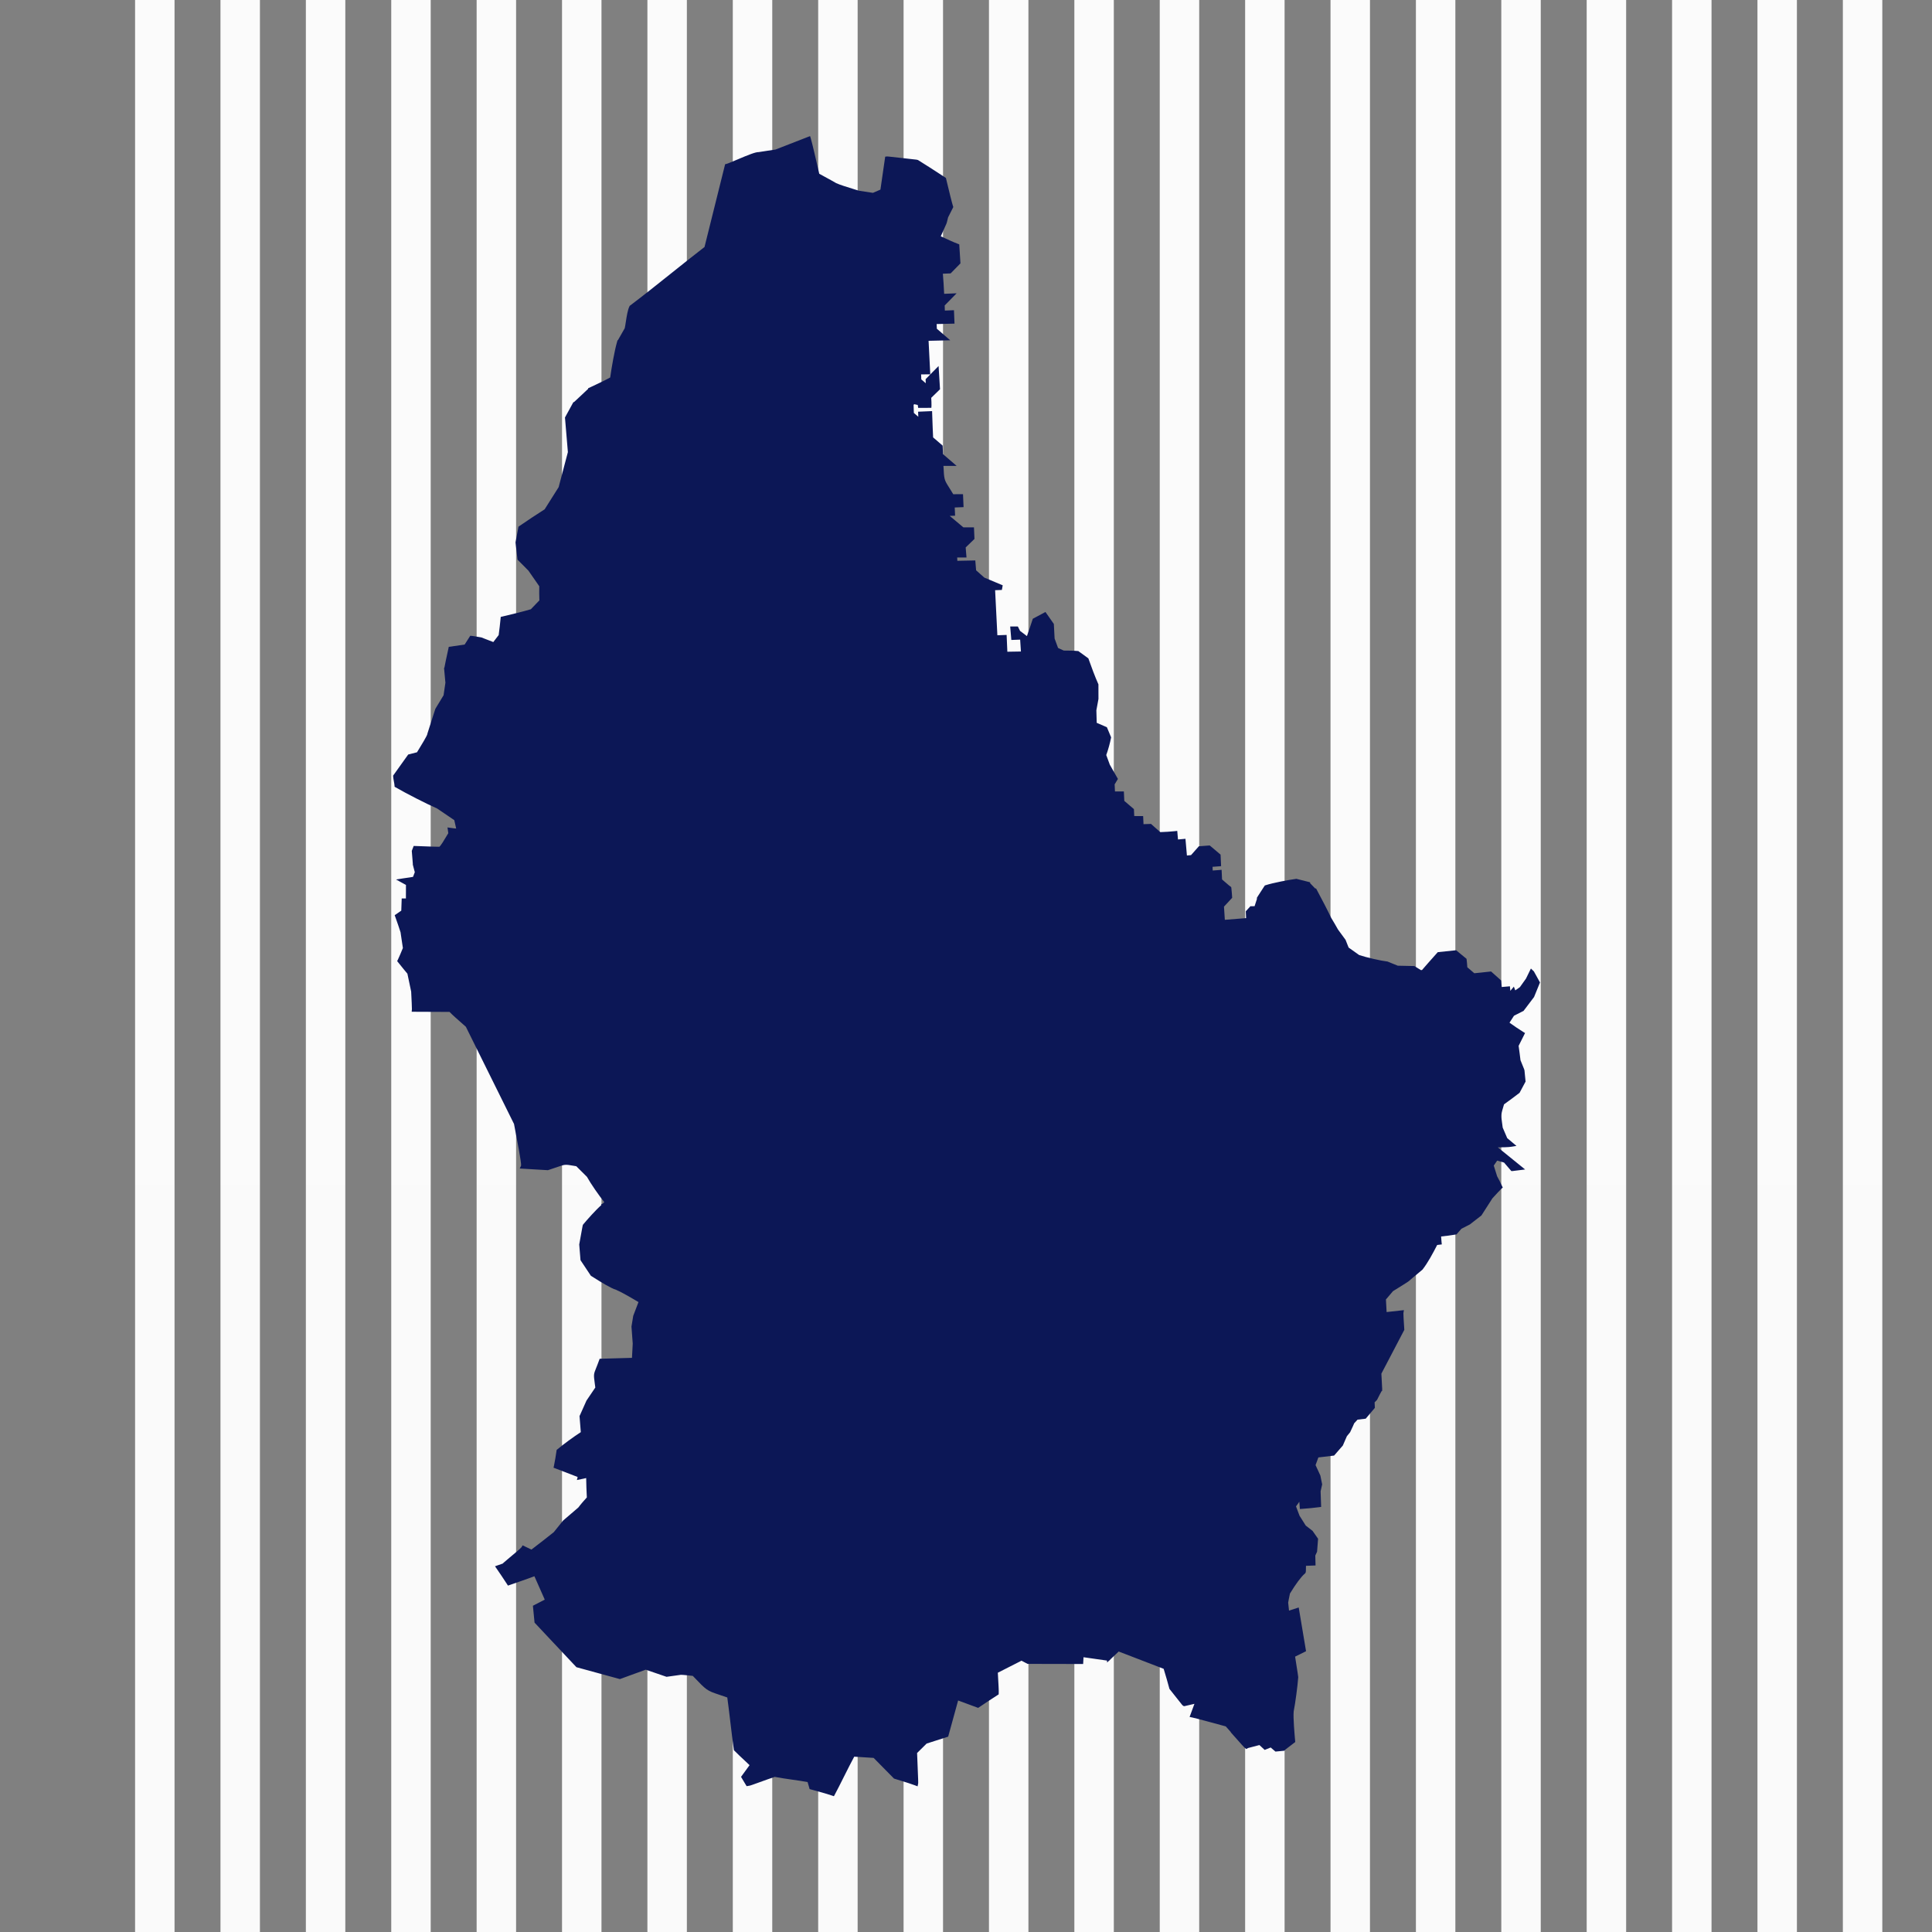 <?xml version="1.0" encoding="UTF-8"?>
<svg xmlns="http://www.w3.org/2000/svg" xmlns:xlink="http://www.w3.org/1999/xlink" width="2400" height="2400" viewBox="0 0 2400 2400">
<rect x="0" y="0" width="2400" height="2400" fill="#808080" stroke="none"/>
<defs>
<clipPath id="clip-0">

</clipPath>
<linearGradient id="linear-pattern-0" gradientUnits="userSpaceOnUse" x1="0.074" y1="0" x2="0.895" y2="0" gradientTransform="matrix(39.937, 2923.34, -2923.34, 39.937, 67.622, -216.66)">
<stop offset="0" stop-color="rgb(98.43%, 98.43%, 98.43%)" stop-opacity="1"/>
<stop offset="0.5" stop-color="rgb(98.43%, 98.43%, 98.43%)" stop-opacity="1"/>
<stop offset="0.562" stop-color="rgb(98.43%, 98.43%, 98.43%)" stop-opacity="1"/>
<stop offset="0.594" stop-color="rgb(98.376%, 98.376%, 98.376%)" stop-opacity="1"/>
<stop offset="0.625" stop-color="rgb(98.18%, 98.18%, 98.18%)" stop-opacity="1"/>
<stop offset="0.75" stop-color="rgb(98.038%, 98.038%, 98.038%)" stop-opacity="1"/>
<stop offset="1" stop-color="rgb(98.038%, 98.038%, 98.038%)" stop-opacity="1"/>
</linearGradient>
<clipPath id="clip-1">
<path clip-rule="nonzero" d="M 167.797 0 L 216.816 0 L 216.816 2400 L 167.797 2400 Z M 167.797 0 "/>
</clipPath>
<linearGradient id="linear-pattern-1" gradientUnits="userSpaceOnUse" x1="0.074" y1="0" x2="0.895" y2="0" gradientTransform="matrix(39.937, 2923.34, -2923.34, 39.937, 173.695, -216.66)">
<stop offset="0" stop-color="rgb(98.43%, 98.43%, 98.43%)" stop-opacity="1"/>
<stop offset="0.5" stop-color="rgb(98.43%, 98.43%, 98.43%)" stop-opacity="1"/>
<stop offset="0.562" stop-color="rgb(98.43%, 98.43%, 98.43%)" stop-opacity="1"/>
<stop offset="0.594" stop-color="rgb(98.376%, 98.376%, 98.376%)" stop-opacity="1"/>
<stop offset="0.625" stop-color="rgb(98.18%, 98.18%, 98.18%)" stop-opacity="1"/>
<stop offset="0.75" stop-color="rgb(98.038%, 98.038%, 98.038%)" stop-opacity="1"/>
<stop offset="1" stop-color="rgb(98.038%, 98.038%, 98.038%)" stop-opacity="1"/>
</linearGradient>
<clipPath id="clip-2">
<path clip-rule="nonzero" d="M 273.871 0 L 322.891 0 L 322.891 2400 L 273.871 2400 Z M 273.871 0 "/>
</clipPath>
<linearGradient id="linear-pattern-2" gradientUnits="userSpaceOnUse" x1="0.074" y1="0" x2="0.895" y2="0" gradientTransform="matrix(39.937, 2923.34, -2923.34, 39.937, 279.768, -216.66)">
<stop offset="0" stop-color="rgb(98.43%, 98.43%, 98.43%)" stop-opacity="1"/>
<stop offset="0.5" stop-color="rgb(98.43%, 98.43%, 98.43%)" stop-opacity="1"/>
<stop offset="0.562" stop-color="rgb(98.43%, 98.43%, 98.43%)" stop-opacity="1"/>
<stop offset="0.594" stop-color="rgb(98.376%, 98.376%, 98.376%)" stop-opacity="1"/>
<stop offset="0.625" stop-color="rgb(98.18%, 98.18%, 98.18%)" stop-opacity="1"/>
<stop offset="0.75" stop-color="rgb(98.038%, 98.038%, 98.038%)" stop-opacity="1"/>
<stop offset="1" stop-color="rgb(98.038%, 98.038%, 98.038%)" stop-opacity="1"/>
</linearGradient>
<clipPath id="clip-3">
<path clip-rule="nonzero" d="M 379.945 0 L 428.961 0 L 428.961 2400 L 379.945 2400 Z M 379.945 0 "/>
</clipPath>
<linearGradient id="linear-pattern-3" gradientUnits="userSpaceOnUse" x1="0.074" y1="0" x2="0.895" y2="0" gradientTransform="matrix(39.937, 2923.34, -2923.34, 39.937, 385.841, -216.66)">
<stop offset="0" stop-color="rgb(98.43%, 98.43%, 98.43%)" stop-opacity="1"/>
<stop offset="0.5" stop-color="rgb(98.43%, 98.43%, 98.43%)" stop-opacity="1"/>
<stop offset="0.562" stop-color="rgb(98.43%, 98.43%, 98.43%)" stop-opacity="1"/>
<stop offset="0.594" stop-color="rgb(98.376%, 98.376%, 98.376%)" stop-opacity="1"/>
<stop offset="0.625" stop-color="rgb(98.18%, 98.18%, 98.18%)" stop-opacity="1"/>
<stop offset="0.75" stop-color="rgb(98.038%, 98.038%, 98.038%)" stop-opacity="1"/>
<stop offset="1" stop-color="rgb(98.038%, 98.038%, 98.038%)" stop-opacity="1"/>
</linearGradient>
<clipPath id="clip-4">
<path clip-rule="nonzero" d="M 486.016 0 L 535.035 0 L 535.035 2400 L 486.016 2400 Z M 486.016 0 "/>
</clipPath>
<linearGradient id="linear-pattern-4" gradientUnits="userSpaceOnUse" x1="0.074" y1="0" x2="0.895" y2="0" gradientTransform="matrix(39.937, 2923.34, -2923.34, 39.937, 491.914, -216.66)">
<stop offset="0" stop-color="rgb(98.43%, 98.43%, 98.43%)" stop-opacity="1"/>
<stop offset="0.5" stop-color="rgb(98.43%, 98.43%, 98.43%)" stop-opacity="1"/>
<stop offset="0.562" stop-color="rgb(98.43%, 98.43%, 98.43%)" stop-opacity="1"/>
<stop offset="0.594" stop-color="rgb(98.376%, 98.376%, 98.376%)" stop-opacity="1"/>
<stop offset="0.625" stop-color="rgb(98.18%, 98.18%, 98.18%)" stop-opacity="1"/>
<stop offset="0.75" stop-color="rgb(98.038%, 98.038%, 98.038%)" stop-opacity="1"/>
<stop offset="1" stop-color="rgb(98.038%, 98.038%, 98.038%)" stop-opacity="1"/>
</linearGradient>
<clipPath id="clip-5">
<path clip-rule="nonzero" d="M 592.09 0 L 641.109 0 L 641.109 2400 L 592.09 2400 Z M 592.09 0 "/>
</clipPath>
<linearGradient id="linear-pattern-5" gradientUnits="userSpaceOnUse" x1="0.074" y1="0" x2="0.895" y2="0" gradientTransform="matrix(39.937, 2923.34, -2923.34, 39.937, 597.987, -216.66)">
<stop offset="0" stop-color="rgb(98.43%, 98.43%, 98.43%)" stop-opacity="1"/>
<stop offset="0.5" stop-color="rgb(98.43%, 98.43%, 98.43%)" stop-opacity="1"/>
<stop offset="0.562" stop-color="rgb(98.43%, 98.43%, 98.43%)" stop-opacity="1"/>
<stop offset="0.594" stop-color="rgb(98.376%, 98.376%, 98.376%)" stop-opacity="1"/>
<stop offset="0.625" stop-color="rgb(98.18%, 98.18%, 98.18%)" stop-opacity="1"/>
<stop offset="0.75" stop-color="rgb(98.038%, 98.038%, 98.038%)" stop-opacity="1"/>
<stop offset="1" stop-color="rgb(98.038%, 98.038%, 98.038%)" stop-opacity="1"/>
</linearGradient>
<clipPath id="clip-6">
<path clip-rule="nonzero" d="M 698.16 0 L 747.18 0 L 747.18 2400 L 698.16 2400 Z M 698.16 0 "/>
</clipPath>
<linearGradient id="linear-pattern-6" gradientUnits="userSpaceOnUse" x1="0.074" y1="0" x2="0.895" y2="0" gradientTransform="matrix(39.937, 2923.34, -2923.34, 39.937, 704.06, -216.66)">
<stop offset="0" stop-color="rgb(98.43%, 98.43%, 98.43%)" stop-opacity="1"/>
<stop offset="0.5" stop-color="rgb(98.43%, 98.43%, 98.43%)" stop-opacity="1"/>
<stop offset="0.562" stop-color="rgb(98.43%, 98.43%, 98.43%)" stop-opacity="1"/>
<stop offset="0.594" stop-color="rgb(98.376%, 98.376%, 98.376%)" stop-opacity="1"/>
<stop offset="0.625" stop-color="rgb(98.18%, 98.18%, 98.18%)" stop-opacity="1"/>
<stop offset="0.75" stop-color="rgb(98.038%, 98.038%, 98.038%)" stop-opacity="1"/>
<stop offset="1" stop-color="rgb(98.038%, 98.038%, 98.038%)" stop-opacity="1"/>
</linearGradient>
<clipPath id="clip-7">
<path clip-rule="nonzero" d="M 804.234 0 L 853.254 0 L 853.254 2400 L 804.234 2400 Z M 804.234 0 "/>
</clipPath>
<linearGradient id="linear-pattern-7" gradientUnits="userSpaceOnUse" x1="0.074" y1="0" x2="0.895" y2="0" gradientTransform="matrix(39.937, 2923.34, -2923.34, 39.937, 810.133, -216.66)">
<stop offset="0" stop-color="rgb(98.43%, 98.43%, 98.43%)" stop-opacity="1"/>
<stop offset="0.5" stop-color="rgb(98.43%, 98.43%, 98.43%)" stop-opacity="1"/>
<stop offset="0.562" stop-color="rgb(98.43%, 98.43%, 98.43%)" stop-opacity="1"/>
<stop offset="0.594" stop-color="rgb(98.376%, 98.376%, 98.376%)" stop-opacity="1"/>
<stop offset="0.625" stop-color="rgb(98.18%, 98.18%, 98.18%)" stop-opacity="1"/>
<stop offset="0.75" stop-color="rgb(98.038%, 98.038%, 98.038%)" stop-opacity="1"/>
<stop offset="1" stop-color="rgb(98.038%, 98.038%, 98.038%)" stop-opacity="1"/>
</linearGradient>
<clipPath id="clip-8">
<path clip-rule="nonzero" d="M 910.309 0 L 959.328 0 L 959.328 2400 L 910.309 2400 Z M 910.309 0 "/>
</clipPath>
<linearGradient id="linear-pattern-8" gradientUnits="userSpaceOnUse" x1="0.074" y1="0" x2="0.895" y2="0" gradientTransform="matrix(39.937, 2923.34, -2923.34, 39.937, 916.205, -216.66)">
<stop offset="0" stop-color="rgb(98.43%, 98.43%, 98.43%)" stop-opacity="1"/>
<stop offset="0.5" stop-color="rgb(98.43%, 98.43%, 98.43%)" stop-opacity="1"/>
<stop offset="0.562" stop-color="rgb(98.43%, 98.43%, 98.43%)" stop-opacity="1"/>
<stop offset="0.594" stop-color="rgb(98.376%, 98.376%, 98.376%)" stop-opacity="1"/>
<stop offset="0.625" stop-color="rgb(98.18%, 98.18%, 98.18%)" stop-opacity="1"/>
<stop offset="0.75" stop-color="rgb(98.038%, 98.038%, 98.038%)" stop-opacity="1"/>
<stop offset="1" stop-color="rgb(98.038%, 98.038%, 98.038%)" stop-opacity="1"/>
</linearGradient>
<clipPath id="clip-9">
<path clip-rule="nonzero" d="M 1016.379 0 L 1065.398 0 L 1065.398 2400 L 1016.379 2400 Z M 1016.379 0 "/>
</clipPath>
<linearGradient id="linear-pattern-9" gradientUnits="userSpaceOnUse" x1="0.074" y1="0" x2="0.895" y2="0" gradientTransform="matrix(39.937, 2923.34, -2923.34, 39.937, 1022.28, -216.66)">
<stop offset="0" stop-color="rgb(98.43%, 98.43%, 98.43%)" stop-opacity="1"/>
<stop offset="0.5" stop-color="rgb(98.43%, 98.43%, 98.43%)" stop-opacity="1"/>
<stop offset="0.562" stop-color="rgb(98.43%, 98.43%, 98.43%)" stop-opacity="1"/>
<stop offset="0.594" stop-color="rgb(98.376%, 98.376%, 98.376%)" stop-opacity="1"/>
<stop offset="0.625" stop-color="rgb(98.18%, 98.18%, 98.18%)" stop-opacity="1"/>
<stop offset="0.75" stop-color="rgb(98.038%, 98.038%, 98.038%)" stop-opacity="1"/>
<stop offset="1" stop-color="rgb(98.038%, 98.038%, 98.038%)" stop-opacity="1"/>
</linearGradient>
<clipPath id="clip-10">
<path clip-rule="nonzero" d="M 1122.449 0 L 1171.469 0 L 1171.469 2400 L 1122.449 2400 Z M 1122.449 0 "/>
</clipPath>
<linearGradient id="linear-pattern-10" gradientUnits="userSpaceOnUse" x1="0.074" y1="0" x2="0.895" y2="0" gradientTransform="matrix(39.937, 2923.34, -2923.34, 39.937, 1128.35, -216.66)">
<stop offset="0" stop-color="rgb(98.43%, 98.43%, 98.43%)" stop-opacity="1"/>
<stop offset="0.5" stop-color="rgb(98.43%, 98.43%, 98.43%)" stop-opacity="1"/>
<stop offset="0.562" stop-color="rgb(98.43%, 98.43%, 98.43%)" stop-opacity="1"/>
<stop offset="0.594" stop-color="rgb(98.376%, 98.376%, 98.376%)" stop-opacity="1"/>
<stop offset="0.625" stop-color="rgb(98.18%, 98.18%, 98.18%)" stop-opacity="1"/>
<stop offset="0.75" stop-color="rgb(98.038%, 98.038%, 98.038%)" stop-opacity="1"/>
<stop offset="1" stop-color="rgb(98.038%, 98.038%, 98.038%)" stop-opacity="1"/>
</linearGradient>
<clipPath id="clip-11">
<path clip-rule="nonzero" d="M 1228.531 0 L 1277.551 0 L 1277.551 2400 L 1228.531 2400 Z M 1228.531 0 "/>
</clipPath>
<linearGradient id="linear-pattern-11" gradientUnits="userSpaceOnUse" x1="0.074" y1="0" x2="0.895" y2="0" gradientTransform="matrix(39.937, 2923.34, -2923.34, 39.937, 1234.42, -216.66)">
<stop offset="0" stop-color="rgb(98.43%, 98.43%, 98.43%)" stop-opacity="1"/>
<stop offset="0.5" stop-color="rgb(98.43%, 98.43%, 98.43%)" stop-opacity="1"/>
<stop offset="0.562" stop-color="rgb(98.43%, 98.43%, 98.43%)" stop-opacity="1"/>
<stop offset="0.594" stop-color="rgb(98.376%, 98.376%, 98.376%)" stop-opacity="1"/>
<stop offset="0.625" stop-color="rgb(98.18%, 98.18%, 98.18%)" stop-opacity="1"/>
<stop offset="0.75" stop-color="rgb(98.038%, 98.038%, 98.038%)" stop-opacity="1"/>
<stop offset="1" stop-color="rgb(98.038%, 98.038%, 98.038%)" stop-opacity="1"/>
</linearGradient>
<clipPath id="clip-12">
<path clip-rule="nonzero" d="M 1334.602 0 L 1383.621 0 L 1383.621 2400 L 1334.602 2400 Z M 1334.602 0 "/>
</clipPath>
<linearGradient id="linear-pattern-12" gradientUnits="userSpaceOnUse" x1="0.074" y1="0" x2="0.895" y2="0" gradientTransform="matrix(39.937, 2923.34, -2923.34, 39.937, 1340.5, -216.66)">
<stop offset="0" stop-color="rgb(98.43%, 98.43%, 98.43%)" stop-opacity="1"/>
<stop offset="0.5" stop-color="rgb(98.43%, 98.43%, 98.43%)" stop-opacity="1"/>
<stop offset="0.562" stop-color="rgb(98.43%, 98.43%, 98.43%)" stop-opacity="1"/>
<stop offset="0.594" stop-color="rgb(98.376%, 98.376%, 98.376%)" stop-opacity="1"/>
<stop offset="0.625" stop-color="rgb(98.18%, 98.18%, 98.18%)" stop-opacity="1"/>
<stop offset="0.75" stop-color="rgb(98.038%, 98.038%, 98.038%)" stop-opacity="1"/>
<stop offset="1" stop-color="rgb(98.038%, 98.038%, 98.038%)" stop-opacity="1"/>
</linearGradient>
<clipPath id="clip-13">
<path clip-rule="nonzero" d="M 1440.672 0 L 1489.691 0 L 1489.691 2400 L 1440.672 2400 Z M 1440.672 0 "/>
</clipPath>
<linearGradient id="linear-pattern-13" gradientUnits="userSpaceOnUse" x1="0.074" y1="0" x2="0.895" y2="0" gradientTransform="matrix(39.937, 2923.34, -2923.34, 39.937, 1446.57, -216.66)">
<stop offset="0" stop-color="rgb(98.43%, 98.43%, 98.43%)" stop-opacity="1"/>
<stop offset="0.5" stop-color="rgb(98.43%, 98.43%, 98.43%)" stop-opacity="1"/>
<stop offset="0.562" stop-color="rgb(98.43%, 98.43%, 98.43%)" stop-opacity="1"/>
<stop offset="0.594" stop-color="rgb(98.376%, 98.376%, 98.376%)" stop-opacity="1"/>
<stop offset="0.625" stop-color="rgb(98.18%, 98.18%, 98.18%)" stop-opacity="1"/>
<stop offset="0.75" stop-color="rgb(98.038%, 98.038%, 98.038%)" stop-opacity="1"/>
<stop offset="1" stop-color="rgb(98.038%, 98.038%, 98.038%)" stop-opacity="1"/>
</linearGradient>
<clipPath id="clip-14">
<path clip-rule="nonzero" d="M 1546.75 0 L 1595.762 0 L 1595.762 2400 L 1546.75 2400 Z M 1546.75 0 "/>
</clipPath>
<linearGradient id="linear-pattern-14" gradientUnits="userSpaceOnUse" x1="0.074" y1="0" x2="0.895" y2="0" gradientTransform="matrix(39.937, 2923.34, -2923.34, 39.937, 1552.64, -216.66)">
<stop offset="0" stop-color="rgb(98.43%, 98.43%, 98.43%)" stop-opacity="1"/>
<stop offset="0.5" stop-color="rgb(98.43%, 98.43%, 98.43%)" stop-opacity="1"/>
<stop offset="0.562" stop-color="rgb(98.43%, 98.43%, 98.43%)" stop-opacity="1"/>
<stop offset="0.594" stop-color="rgb(98.376%, 98.376%, 98.376%)" stop-opacity="1"/>
<stop offset="0.625" stop-color="rgb(98.18%, 98.18%, 98.18%)" stop-opacity="1"/>
<stop offset="0.75" stop-color="rgb(98.038%, 98.038%, 98.038%)" stop-opacity="1"/>
<stop offset="1" stop-color="rgb(98.038%, 98.038%, 98.038%)" stop-opacity="1"/>
</linearGradient>
<clipPath id="clip-15">
<path clip-rule="nonzero" d="M 1652.82 0 L 1701.84 0 L 1701.84 2400 L 1652.82 2400 Z M 1652.82 0 "/>
</clipPath>
<linearGradient id="linear-pattern-15" gradientUnits="userSpaceOnUse" x1="0.074" y1="0" x2="0.895" y2="0" gradientTransform="matrix(39.937, 2923.34, -2923.34, 39.937, 1658.72, -216.66)">
<stop offset="0" stop-color="rgb(98.43%, 98.43%, 98.43%)" stop-opacity="1"/>
<stop offset="0.5" stop-color="rgb(98.43%, 98.43%, 98.43%)" stop-opacity="1"/>
<stop offset="0.562" stop-color="rgb(98.43%, 98.43%, 98.43%)" stop-opacity="1"/>
<stop offset="0.594" stop-color="rgb(98.376%, 98.376%, 98.376%)" stop-opacity="1"/>
<stop offset="0.625" stop-color="rgb(98.18%, 98.18%, 98.18%)" stop-opacity="1"/>
<stop offset="0.75" stop-color="rgb(98.038%, 98.038%, 98.038%)" stop-opacity="1"/>
<stop offset="1" stop-color="rgb(98.038%, 98.038%, 98.038%)" stop-opacity="1"/>
</linearGradient>
<clipPath id="clip-16">
<path clip-rule="nonzero" d="M 1758.891 0 L 1807.91 0 L 1807.91 2400 L 1758.891 2400 Z M 1758.891 0 "/>
</clipPath>
<linearGradient id="linear-pattern-16" gradientUnits="userSpaceOnUse" x1="0.074" y1="0" x2="0.895" y2="0" gradientTransform="matrix(39.937, 2923.34, -2923.34, 39.937, 1764.79, -216.66)">
<stop offset="0" stop-color="rgb(98.43%, 98.43%, 98.43%)" stop-opacity="1"/>
<stop offset="0.5" stop-color="rgb(98.43%, 98.43%, 98.43%)" stop-opacity="1"/>
<stop offset="0.562" stop-color="rgb(98.43%, 98.43%, 98.43%)" stop-opacity="1"/>
<stop offset="0.594" stop-color="rgb(98.376%, 98.376%, 98.376%)" stop-opacity="1"/>
<stop offset="0.625" stop-color="rgb(98.18%, 98.18%, 98.18%)" stop-opacity="1"/>
<stop offset="0.75" stop-color="rgb(98.038%, 98.038%, 98.038%)" stop-opacity="1"/>
<stop offset="1" stop-color="rgb(98.038%, 98.038%, 98.038%)" stop-opacity="1"/>
</linearGradient>
<clipPath id="clip-17">
<path clip-rule="nonzero" d="M 1864.961 0 L 1913.98 0 L 1913.98 2400 L 1864.961 2400 Z M 1864.961 0 "/>
</clipPath>
<linearGradient id="linear-pattern-17" gradientUnits="userSpaceOnUse" x1="0.074" y1="0" x2="0.895" y2="0" gradientTransform="matrix(39.937, 2923.34, -2923.34, 39.937, 1870.86, -216.66)">
<stop offset="0" stop-color="rgb(98.43%, 98.43%, 98.43%)" stop-opacity="1"/>
<stop offset="0.5" stop-color="rgb(98.43%, 98.43%, 98.43%)" stop-opacity="1"/>
<stop offset="0.562" stop-color="rgb(98.43%, 98.43%, 98.43%)" stop-opacity="1"/>
<stop offset="0.594" stop-color="rgb(98.376%, 98.376%, 98.376%)" stop-opacity="1"/>
<stop offset="0.625" stop-color="rgb(98.18%, 98.18%, 98.18%)" stop-opacity="1"/>
<stop offset="0.75" stop-color="rgb(98.038%, 98.038%, 98.038%)" stop-opacity="1"/>
<stop offset="1" stop-color="rgb(98.038%, 98.038%, 98.038%)" stop-opacity="1"/>
</linearGradient>
<clipPath id="clip-18">
<path clip-rule="nonzero" d="M 1971.039 0 L 2020.059 0 L 2020.059 2400 L 1971.039 2400 Z M 1971.039 0 "/>
</clipPath>
<linearGradient id="linear-pattern-18" gradientUnits="userSpaceOnUse" x1="0.074" y1="0" x2="0.895" y2="0" gradientTransform="matrix(39.937, 2923.34, -2923.34, 39.937, 1976.93, -216.66)">
<stop offset="0" stop-color="rgb(98.43%, 98.43%, 98.43%)" stop-opacity="1"/>
<stop offset="0.5" stop-color="rgb(98.43%, 98.43%, 98.43%)" stop-opacity="1"/>
<stop offset="0.562" stop-color="rgb(98.43%, 98.43%, 98.43%)" stop-opacity="1"/>
<stop offset="0.594" stop-color="rgb(98.376%, 98.376%, 98.376%)" stop-opacity="1"/>
<stop offset="0.625" stop-color="rgb(98.18%, 98.18%, 98.18%)" stop-opacity="1"/>
<stop offset="0.75" stop-color="rgb(98.038%, 98.038%, 98.038%)" stop-opacity="1"/>
<stop offset="1" stop-color="rgb(98.038%, 98.038%, 98.038%)" stop-opacity="1"/>
</linearGradient>
<clipPath id="clip-19">
<path clip-rule="nonzero" d="M 2077.109 0 L 2126.129 0 L 2126.129 2400 L 2077.109 2400 Z M 2077.109 0 "/>
</clipPath>
<linearGradient id="linear-pattern-19" gradientUnits="userSpaceOnUse" x1="0.074" y1="0" x2="0.895" y2="0" gradientTransform="matrix(39.937, 2923.34, -2923.34, 39.937, 2083.01, -216.66)">
<stop offset="0" stop-color="rgb(98.43%, 98.43%, 98.43%)" stop-opacity="1"/>
<stop offset="0.5" stop-color="rgb(98.43%, 98.43%, 98.43%)" stop-opacity="1"/>
<stop offset="0.562" stop-color="rgb(98.43%, 98.43%, 98.43%)" stop-opacity="1"/>
<stop offset="0.594" stop-color="rgb(98.376%, 98.376%, 98.376%)" stop-opacity="1"/>
<stop offset="0.625" stop-color="rgb(98.18%, 98.18%, 98.18%)" stop-opacity="1"/>
<stop offset="0.75" stop-color="rgb(98.038%, 98.038%, 98.038%)" stop-opacity="1"/>
<stop offset="1" stop-color="rgb(98.038%, 98.038%, 98.038%)" stop-opacity="1"/>
</linearGradient>
<clipPath id="clip-20">
<path clip-rule="nonzero" d="M 2183.18 0 L 2232.199 0 L 2232.199 2400 L 2183.18 2400 Z M 2183.18 0 "/>
</clipPath>
<linearGradient id="linear-pattern-20" gradientUnits="userSpaceOnUse" x1="0.074" y1="0" x2="0.895" y2="0" gradientTransform="matrix(39.937, 2923.34, -2923.34, 39.937, 2189.08, -216.66)">
<stop offset="0" stop-color="rgb(98.43%, 98.43%, 98.43%)" stop-opacity="1"/>
<stop offset="0.5" stop-color="rgb(98.43%, 98.43%, 98.43%)" stop-opacity="1"/>
<stop offset="0.562" stop-color="rgb(98.43%, 98.43%, 98.43%)" stop-opacity="1"/>
<stop offset="0.594" stop-color="rgb(98.376%, 98.376%, 98.376%)" stop-opacity="1"/>
<stop offset="0.625" stop-color="rgb(98.18%, 98.18%, 98.18%)" stop-opacity="1"/>
<stop offset="0.75" stop-color="rgb(98.038%, 98.038%, 98.038%)" stop-opacity="1"/>
<stop offset="1" stop-color="rgb(98.038%, 98.038%, 98.038%)" stop-opacity="1"/>
</linearGradient>
<clipPath id="clip-21">
<path clip-rule="nonzero" d="M 2289.262 0 L 2338.27 0 L 2338.27 2400 L 2289.262 2400 Z M 2289.262 0 "/>
</clipPath>
<linearGradient id="linear-pattern-21" gradientUnits="userSpaceOnUse" x1="0.074" y1="0" x2="0.895" y2="0" gradientTransform="matrix(39.937, 2923.34, -2923.34, 39.937, 2295.15, -216.66)">
<stop offset="0" stop-color="rgb(98.43%, 98.43%, 98.43%)" stop-opacity="1"/>
<stop offset="0.5" stop-color="rgb(98.43%, 98.43%, 98.43%)" stop-opacity="1"/>
<stop offset="0.562" stop-color="rgb(98.43%, 98.43%, 98.43%)" stop-opacity="1"/>
<stop offset="0.594" stop-color="rgb(98.376%, 98.376%, 98.376%)" stop-opacity="1"/>
<stop offset="0.625" stop-color="rgb(98.18%, 98.18%, 98.18%)" stop-opacity="1"/>
<stop offset="0.75" stop-color="rgb(98.038%, 98.038%, 98.038%)" stop-opacity="1"/>
<stop offset="1" stop-color="rgb(98.038%, 98.038%, 98.038%)" stop-opacity="1"/>
</linearGradient>
</defs>


<g clip-path="url(#clip-0)">
<path fill-rule="nonzero" fill="url(#linear-pattern-0)" d="M 110.734 -0.668 L 28.945 0.449 L 61.734 2400.668 L 143.523 2399.551 Z M 110.734 -0.668 "/>
</g>
<g clip-path="url(#clip-1)">
<path fill-rule="nonzero" fill="url(#linear-pattern-1)" d="M 216.809 -0.668 L 135.016 0.449 L 167.809 2400.668 L 249.598 2399.551 Z M 216.809 -0.668 "/>
</g>
<g clip-path="url(#clip-2)">
<path fill-rule="nonzero" fill="url(#linear-pattern-2)" d="M 322.879 -0.668 L 241.09 0.449 L 273.879 2400.668 L 355.672 2399.551 Z M 322.879 -0.668 "/>
</g>
<g clip-path="url(#clip-3)">
<path fill-rule="nonzero" fill="url(#linear-pattern-3)" d="M 428.953 -0.668 L 347.164 0.449 L 379.953 2400.668 L 461.742 2399.551 Z M 428.953 -0.668 "/>
</g>
<g clip-path="url(#clip-4)">
<path fill-rule="nonzero" fill="url(#linear-pattern-4)" d="M 535.027 -0.668 L 453.234 0.449 L 486.027 2400.668 L 567.816 2399.551 Z M 535.027 -0.668 "/>
</g>
<g clip-path="url(#clip-5)">
<path fill-rule="nonzero" fill="url(#linear-pattern-5)" d="M 641.098 -0.668 L 559.309 0.449 L 592.098 2400.668 L 673.891 2399.551 Z M 641.098 -0.668 "/>
</g>
<g clip-path="url(#clip-6)">
<path fill-rule="nonzero" fill="url(#linear-pattern-6)" d="M 747.172 -0.668 L 665.379 0.449 L 698.172 2400.668 L 779.961 2399.551 Z M 747.172 -0.668 "/>
</g>
<g clip-path="url(#clip-7)">
<path fill-rule="nonzero" fill="url(#linear-pattern-7)" d="M 853.246 -0.668 L 771.453 0.449 L 804.246 2400.668 L 886.035 2399.551 Z M 853.246 -0.668 "/>
</g>
<g clip-path="url(#clip-8)">
<path fill-rule="nonzero" fill="url(#linear-pattern-8)" d="M 959.316 -0.668 L 877.527 0.449 L 910.316 2400.668 L 992.109 2399.551 Z M 959.316 -0.668 "/>
</g>
<g clip-path="url(#clip-9)">
<path fill-rule="nonzero" fill="url(#linear-pattern-9)" d="M 1065.391 -0.668 L 983.598 0.449 L 1016.391 2400.668 L 1098.18 2399.551 Z M 1065.391 -0.668 "/>
</g>
<g clip-path="url(#clip-10)">
<path fill-rule="nonzero" fill="url(#linear-pattern-10)" d="M 1171.461 -0.668 L 1089.668 0.449 L 1122.461 2400.668 L 1204.25 2399.551 Z M 1171.461 -0.668 "/>
</g>
<g clip-path="url(#clip-11)">
<path fill-rule="nonzero" fill="url(#linear-pattern-11)" d="M 1277.539 -0.668 L 1195.75 0.449 L 1228.539 2400.668 L 1310.332 2399.551 Z M 1277.539 -0.668 "/>
</g>
<g clip-path="url(#clip-12)">
<path fill-rule="nonzero" fill="url(#linear-pattern-12)" d="M 1383.609 -0.668 L 1301.82 0.449 L 1334.609 2400.668 L 1416.402 2399.551 Z M 1383.609 -0.668 "/>
</g>
<g clip-path="url(#clip-13)">
<path fill-rule="nonzero" fill="url(#linear-pattern-13)" d="M 1489.68 -0.668 L 1407.887 0.449 L 1440.68 2400.668 L 1522.473 2399.551 Z M 1489.68 -0.668 "/>
</g>
<g clip-path="url(#clip-14)">
<path fill-rule="nonzero" fill="url(#linear-pattern-14)" d="M 1595.75 -0.668 L 1513.969 0.449 L 1546.758 2400.668 L 1628.543 2399.551 Z M 1595.75 -0.668 "/>
</g>
<g clip-path="url(#clip-15)">
<path fill-rule="nonzero" fill="url(#linear-pattern-15)" d="M 1701.832 -0.668 L 1620.039 0.449 L 1652.828 2400.668 L 1734.621 2399.551 Z M 1701.832 -0.668 "/>
</g>
<g clip-path="url(#clip-16)">
<path fill-rule="nonzero" fill="url(#linear-pattern-16)" d="M 1807.902 -0.668 L 1726.109 0.449 L 1758.898 2400.668 L 1840.691 2399.551 Z M 1807.902 -0.668 "/>
</g>
<g clip-path="url(#clip-17)">
<path fill-rule="nonzero" fill="url(#linear-pattern-17)" d="M 1913.973 -0.668 L 1832.18 0.449 L 1864.969 2400.668 L 1946.762 2399.551 Z M 1913.973 -0.668 "/>
</g>
<g clip-path="url(#clip-18)">
<path fill-rule="nonzero" fill="url(#linear-pattern-18)" d="M 2020.051 -0.668 L 1938.258 0.449 L 1971.051 2400.668 L 2052.84 2399.551 Z M 2020.051 -0.668 "/>
</g>
<g clip-path="url(#clip-19)">
<path fill-rule="nonzero" fill="url(#linear-pattern-19)" d="M 2126.121 -0.668 L 2044.328 0.449 L 2077.121 2400.668 L 2158.91 2399.551 Z M 2126.121 -0.668 "/>
</g>
<g clip-path="url(#clip-20)">
<path fill-rule="nonzero" fill="url(#linear-pattern-20)" d="M 2232.191 -0.668 L 2150.398 0.449 L 2183.188 2400.668 L 2264.98 2399.551 Z M 2232.191 -0.668 "/>
</g>
<g clip-path="url(#clip-21)">
<path fill-rule="nonzero" fill="url(#linear-pattern-21)" d="M 2338.262 -0.668 L 2256.477 0.449 L 2289.27 2400.668 L 2371.051 2399.551 Z M 2338.262 -0.668 "/>
</g>
<path fill-rule="nonzero" fill="rgb(4.704%, 9.009%, 33.714%)" fill-opacity="1" d="M 1892.602 1255.762 L 1905.68 1238.5 L 1913.031 1220.441 L 1905.488 1206.77 L 1901.75 1203.148 L 1895.621 1215.672 L 1888.078 1226.262 L 1882.34 1230.262 L 1880.559 1225.621 L 1876.18 1230.879 L 1875.68 1225.219 L 1865.5 1226.102 L 1864.781 1217.98 L 1863.891 1217.191 C 1860.352 1214.031 1856.809 1210.859 1853.27 1207.699 L 1852.281 1206.809 L 1831.43 1209 L 1822.75 1201.578 C 1822.578 1199 1822.25 1194.41 1821.922 1192.199 L 1821.75 1191.059 L 1808.82 1180.422 L 1786.051 1182.82 L 1782.98 1186.262 C 1778.262 1191.57 1769.801 1201.051 1766.488 1204.988 L 1765.18 1205.148 L 1756.969 1200.059 L 1736.34 1199.629 L 1723.641 1194.461 L 1723.23 1194.41 C 1714.77 1193.398 1697.379 1189.391 1688.391 1186.379 C 1686.539 1185.07 1677.871 1178.91 1675.301 1177.09 L 1671.5 1167.5 L 1662.102 1154.672 C 1660.379 1151.398 1655.781 1143.73 1653.762 1140.391 C 1649.922 1132.211 1641.102 1115.25 1636.422 1106.602 L 1634.711 1103.43 L 1634.039 1103.969 C 1632.031 1101.879 1628.941 1098.672 1627.469 1097.141 L 1627.469 1096.012 L 1610.469 1091.719 L 1609.91 1091.789 C 1600.738 1093 1581.5 1096.648 1572.211 1099.641 L 1571.199 1099.969 L 1569.75 1102.18 C 1567.699 1105.309 1563.891 1111.121 1562.621 1113.211 L 1561.07 1115.77 L 1561.609 1116.09 C 1560.738 1118.781 1559.301 1123.211 1558.512 1125.66 C 1557.191 1125.789 1555.641 1125.859 1554.789 1125.801 L 1553.34 1125.711 L 1547.559 1132.078 L 1547.941 1140.531 C 1539.141 1141.23 1530.34 1141.93 1521.539 1142.629 L 1520.469 1126.262 L 1530.629 1115.301 L 1530.559 1114.02 C 1530.441 1112.07 1530.02 1105.891 1529.629 1103.199 L 1529.449 1101.98 L 1526.77 1099.969 L 1518.07 1092.48 L 1517.531 1080.559 L 1506.469 1081.391 L 1506.27 1076.809 L 1516.891 1075.98 L 1516.238 1061.641 L 1502.77 1050.262 L 1489.27 1051.262 L 1479.539 1062.262 L 1474.43 1062.719 L 1472.621 1041.988 L 1463.34 1042.828 L 1462.422 1032.16 L 1459.352 1032.52 C 1454.949 1033.031 1446.289 1033.559 1441.34 1033.699 L 1429.801 1023.488 L 1420.512 1023.809 L 1420.051 1013.77 L 1408.988 1013.719 L 1408.602 1005.109 L 1396.641 994.898 L 1396.102 983.191 L 1385.051 983.141 L 1384.641 974.18 L 1384.93 973.91 L 1388.711 967.621 L 1378.641 949.91 L 1374.23 937.93 C 1376.422 932.129 1379.148 922.012 1380.102 916.809 L 1380.262 915.941 L 1375.012 903.379 L 1373.922 902.898 C 1373.609 902.762 1372.66 902.359 1371.398 901.82 C 1369.199 900.879 1364.711 898.969 1362.379 897.922 L 1361.949 882.359 L 1364.551 868.27 L 1364.5 850.109 L 1364.23 849.52 C 1360.789 841.961 1354.789 826.012 1352.328 818.77 L 1352.031 817.871 L 1339.551 808.801 L 1338.75 808.719 C 1334.672 808.301 1326.219 808.109 1321.43 808.148 C 1321.191 808.039 1320.941 807.922 1320.672 807.801 L 1317.641 806.41 C 1316.121 805.719 1315.09 805.25 1314.371 804.922 L 1310.07 793.219 L 1309.129 775.109 L 1298.711 760.238 L 1282.969 768.648 L 1282.602 769.809 C 1280.961 774.922 1277.922 783.93 1275.691 790.18 L 1267.148 783.719 L 1264.43 778.27 L 1254.898 778.238 L 1256.309 794.98 L 1267.27 794.57 L 1268.23 809.32 C 1262.609 809.41 1256.988 809.512 1251.371 809.602 L 1250.461 788.738 L 1238.969 789.16 C 1238.531 781.031 1238.031 770.648 1237.539 760.57 C 1237.07 750.898 1236.59 740.949 1236.172 733.172 L 1244.551 732.859 L 1245.609 727.09 C 1237.98 723.891 1230.359 720.699 1222.738 717.512 L 1212.559 708.441 L 1211.551 696.211 L 1208.73 696.262 C 1202.238 696.391 1195.738 696.512 1189.238 696.648 L 1189.059 692.52 L 1200.621 692.52 L 1199.59 680.059 L 1210.52 669.488 L 1209.898 655.078 L 1196.699 655.078 L 1179.77 640.871 L 1186.441 640.602 L 1186.012 630.422 L 1196.98 629.969 L 1196.289 613.91 L 1184.16 613.922 C 1182 610.301 1180.25 607.52 1178.801 605.238 C 1173.012 596.078 1172.738 595.648 1172.02 578.762 C 1174.781 578.762 1177.531 578.75 1180.289 578.75 L 1188.359 578.73 L 1171.422 564.16 L 1170.988 553.539 L 1159.148 543.359 C 1158.828 538.07 1158.371 524.891 1158.109 517.531 L 1157.871 510.699 L 1140.5 511.449 L 1140.75 517.719 L 1135.211 512.961 L 1134.891 502.871 L 1135.75 502.121 L 1140.09 503.078 L 1140.59 506.711 L 1143.219 506.699 C 1146.859 506.68 1150.5 506.66 1154.141 506.648 L 1156.98 506.641 L 1157.121 503.801 C 1157.23 501.512 1156.98 496.922 1156.801 494.199 L 1167.719 483.551 L 1165.941 454.66 L 1149.82 471.051 L 1150.02 476.07 L 1144.469 471.301 L 1144.23 465.078 C 1146.98 465.07 1149.719 465.059 1152.469 465.039 L 1155.609 465.031 L 1155.449 461.891 C 1154.801 449.051 1154.16 436.211 1153.512 423.371 C 1159.891 423.211 1166.262 423.059 1172.641 422.922 L 1180.422 422.738 L 1163.77 408.352 L 1163.539 402.52 C 1169.91 402.371 1176.289 402.23 1182.66 402.09 L 1185.719 402.02 L 1185.051 385.352 L 1182.051 385.469 C 1179.281 385.578 1176.512 385.699 1173.75 385.809 L 1173.5 379.48 L 1188.34 364.34 L 1180.762 364.66 C 1178.129 364.77 1175.488 364.891 1172.859 365 L 1171.5 340.012 C 1174.238 339.898 1176.988 339.781 1179.738 339.672 L 1180.922 339.621 L 1193.109 327.172 L 1191.609 303.531 L 1189.789 302.852 C 1184.289 300.809 1176.371 297.109 1170 294.141 C 1169.551 293.93 1169.109 293.73 1168.68 293.531 C 1169.852 290.762 1171.98 286.09 1173.281 283.23 C 1175.699 277.91 1176.102 277.02 1176.172 276.422 C 1176.25 276.16 1176.309 275.891 1176.371 275.641 L 1177.762 270 L 1178.641 268.27 C 1181.648 262.371 1183.449 258.84 1183.73 258.191 L 1184.211 257.121 L 1183.828 256.02 C 1182.52 252.109 1178.379 234.93 1176.398 226.66 C 1175.93 224.738 1175.559 223.18 1175.32 222.191 L 1175.031 221.039 L 1171.578 218.789 C 1163.41 213.469 1146.43 202.41 1140.371 198.809 L 1140.359 198.828 C 1139.609 198.461 1138.648 198.352 1137.609 198.23 L 1133.469 197.77 C 1130.051 197.379 1125.48 196.871 1120.922 196.359 C 1102.309 194.289 1102.309 194.289 1101.871 194.352 L 1099.609 194.641 L 1099.289 196.891 C 1097.43 209.781 1095.559 222.672 1093.699 235.559 C 1090.578 236.898 1087.469 238.23 1084.352 239.57 C 1078.539 238.68 1072.719 237.789 1066.91 236.91 C 1064.961 236.27 1062.391 235.48 1059.43 234.559 C 1052.141 232.32 1043.09 229.539 1038.789 227.52 C 1035.238 225.422 1029.988 222.559 1024.898 219.789 C 1022.262 218.352 1019.738 216.98 1017.699 215.852 C 1017.371 214.398 1016.941 212.559 1016.461 210.449 C 1013.691 198.398 1009.039 178.219 1007.25 172.16 L 1006.328 169.07 L 1003.309 170.211 C 998.895 171.879 969.035 183.531 963.34 185.77 C 962.098 185.93 959.367 186.352 952.949 187.328 L 943.102 188.84 C 942.93 188.871 942.734 188.898 942.535 188.941 C 938.715 188.789 930.676 191.922 914.691 198.711 C 909.492 200.922 904.121 203.211 902.555 203.578 L 900.777 204 L 900.336 205.77 C 891.961 239.48 883.566 273.172 875.168 306.84 C 862.797 316.359 849.324 327.121 835.078 338.5 C 817.281 352.719 798.875 367.422 782.816 379.488 L 782.258 379.91 L 781.941 380.531 C 779.719 384.941 778.512 392.801 777.441 399.73 C 776.973 402.789 776.527 405.691 776.07 407.719 C 774.938 409.699 769.559 419.141 767.578 422.621 L 767.109 422.68 L 766.566 424.559 C 763.227 436.09 759.648 457.199 758 468.91 C 751.094 472.77 740.785 477.57 733.828 480.82 L 730.543 482.352 L 730.672 483.02 C 727.074 486.379 716.402 496.371 712.973 499.578 L 712.332 499.469 L 701.82 518.641 L 701.906 519.551 C 702.215 522.961 703.488 538.211 704.414 549.352 C 704.867 554.77 705.254 559.41 705.445 561.641 C 704.988 563.34 703.684 568.289 699.715 583.352 L 694.359 603.672 C 694.23 604.16 694.105 604.629 694.012 605.078 C 688.199 614.289 682.387 623.488 676.574 632.691 C 669.027 637.441 651.652 648.898 645.07 653.559 L 644.078 654.262 L 640.395 673.828 L 640.449 674.289 C 641.02 679.25 642.18 689.238 642.758 694.199 L 642.879 695.23 L 643.609 695.969 C 647.875 700.262 652.145 704.551 656.414 708.852 C 659.898 713.762 666.418 723.16 669.898 728.262 C 669.781 733.012 669.816 740.961 670.031 745.82 L 659.422 756.84 C 650.422 759.539 633.234 763.77 624.148 765.859 L 622.02 766.34 L 621.828 768.52 C 621.387 773.57 620.211 783.449 619.461 788.922 L 612.793 797.59 C 607.938 795.711 603.086 793.82 598.234 791.941 L 597.895 791.809 L 597.535 791.762 C 596.398 791.621 594.801 791.32 593.109 791.02 C 590.531 790.551 587.867 790.059 585.949 789.922 L 584.16 789.781 L 577.176 800.719 L 557.484 803.539 L 557.047 805.578 C 556.875 806.391 556.605 807.609 556.281 809.09 C 554.574 816.879 552.746 825.328 552.039 829.488 L 551.621 829.711 L 551.789 831.68 C 551.801 831.828 552.188 836.039 552.57 840.211 L 553.094 845.922 C 553.172 846.77 553.234 847.469 553.312 848.051 L 551.02 863.672 L 540.797 880.551 L 540.691 880.879 C 539.129 885.711 532.914 904.949 531.062 910.91 L 530.91 911.398 L 530.922 911.75 C 530.367 914.359 523.07 926.23 520.305 930.73 C 519.344 932.301 518.555 933.59 517.996 934.52 L 507.086 937.289 L 502.113 944.25 C 497.383 950.852 490.906 959.898 488.961 962.648 L 488.379 963.469 L 488.414 964.48 C 488.477 966.238 488.898 968.52 489.309 970.719 C 489.652 972.551 490.004 974.441 490.082 975.711 L 490.18 977.32 L 491.574 978.121 C 504.941 985.859 528.949 998.109 543.125 1004.43 C 545.055 1005.73 560.262 1016.051 564.328 1018.82 C 564.613 1020.172 565.027 1021.98 565.488 1024 C 565.855 1025.609 566.277 1027.449 566.664 1029.211 C 565.781 1029.211 563.73 1028.988 560.559 1028.531 L 555.898 1027.879 L 556.898 1035.012 C 556.156 1036.16 555.238 1037.699 554.031 1039.73 C 551.938 1043.262 547.68 1050.441 545.793 1051.891 C 540.855 1051.879 533.043 1051.578 526.117 1051.301 C 522.262 1051.148 518.684 1051.012 516.012 1050.941 L 513.898 1050.879 L 511.539 1056.961 L 512.828 1073.012 L 512.82 1074.141 L 515.285 1083.48 L 513.074 1089.27 C 510.586 1089.762 507.57 1090.18 504.852 1090.559 C 503.352 1090.77 501.922 1090.969 500.66 1091.172 L 491.973 1092.539 L 504.301 1099.301 C 504.281 1103.77 504.254 1111.191 504.238 1116.07 L 499.02 1116.109 L 498.488 1131.25 L 490.281 1136.91 L 491.074 1139.09 C 492.855 1144 496.188 1153.57 497.594 1158.18 C 497.672 1158.828 497.809 1159.738 498.004 1161.07 L 500.117 1175.262 C 500.266 1176.262 500.383 1177.039 500.484 1177.66 C 499 1181.289 495.664 1189.441 494.25 1192.172 L 493.352 1193.898 L 496.262 1197.52 C 499.262 1201.262 503.305 1206.301 506.094 1209.559 C 507.648 1216.969 509.211 1224.398 510.773 1231.82 C 510.805 1232.539 510.875 1233.98 510.965 1235.789 C 511.211 1240.711 511.789 1252.211 511.695 1253.59 L 511.41 1256.84 L 514.668 1256.852 C 525.617 1256.898 546.609 1256.988 558.453 1257.039 C 561.328 1260.172 567.992 1266.059 575.172 1272.352 C 576.688 1273.68 577.934 1274.77 578.699 1275.461 C 582.75 1283.621 635.5 1390.121 637.32 1393.809 L 638.52 1396.172 C 638.77 1397.691 639.414 1401.02 640.332 1405.75 C 642.547 1417.191 647.688 1443.762 647.332 1447.871 L 645.648 1451.578 L 650.008 1451.84 C 660.027 1452.441 670.051 1453.031 680.074 1453.621 L 680.656 1453.648 L 687.352 1451.391 C 689.848 1450.57 691.891 1449.879 693.613 1449.289 C 702.129 1446.371 702.125 1446.371 713.074 1448.25 C 713.945 1448.398 714.887 1448.559 715.898 1448.73 C 720.316 1453.129 724.734 1457.531 729.152 1461.93 C 733.957 1470.629 744.078 1485.129 750.645 1493.359 L 748.441 1495.328 L 746.941 1495.801 L 746.953 1497.039 C 740.191 1502.91 729.332 1515.199 724.66 1520.801 C 723.98 1521.48 723.801 1522.461 723.629 1523.422 L 721.703 1533.961 C 719.574 1545.648 719.574 1545.648 719.562 1545.82 L 719.543 1546.051 L 721.125 1565.441 L 733.992 1584.781 L 735.539 1585.762 C 746.812 1592.922 759.148 1600.461 765.312 1602.238 C 770.824 1604.422 784.488 1612.309 793.141 1617.488 L 786.621 1634.57 L 784.445 1647.891 L 786 1669.129 C 785.688 1675.012 785.375 1680.898 785.062 1686.781 C 779.863 1686.969 773.031 1687.129 766.395 1687.289 C 758.961 1687.469 751.938 1687.641 746.922 1687.84 L 744.902 1687.922 L 744.219 1689.82 C 742.621 1694.25 741.371 1697.34 740.457 1699.59 C 737.418 1707.078 737.371 1707.609 738.82 1718.359 C 739.027 1719.879 739.262 1721.621 739.523 1723.648 L 728.547 1739.852 L 720.668 1757.488 L 719.895 1759.059 L 719.973 1759.91 C 720.367 1764.18 721.148 1773.531 721.5 1779.059 C 712.324 1785.012 700.094 1793.961 692.367 1800.422 L 691.473 1801.16 L 691.316 1802.32 C 690.707 1806.789 689.184 1816.172 688.188 1820.699 L 687.629 1823.23 L 690.051 1824.148 C 696.727 1826.691 710.102 1831.809 717.562 1834.75 L 716.66 1838.57 L 728.168 1836.102 C 728.277 1843.309 728.609 1853.77 728.988 1860.16 C 726.051 1863.359 720.992 1869.141 718.645 1872.422 L 718.051 1873 C 711.914 1878.27 705.781 1883.531 699.656 1888.77 L 699.441 1888.961 L 687.973 1903.262 C 681.504 1908.52 667.941 1919.02 660.176 1924.922 L 649.191 1919.691 L 647.84 1922.02 C 646.637 1923.621 637.691 1931.051 632.871 1935.051 C 628.82 1938.422 626.488 1940.359 625.672 1941.172 L 624.523 1942.32 C 622.34 1943.078 619.621 1944.031 618.629 1944.379 L 614.906 1945.68 L 617.148 1948.922 C 620 1953.039 626.84 1963.109 629.73 1967.691 L 630.992 1969.68 L 633.23 1968.922 C 641.062 1966.27 655.398 1961.219 663.879 1958.102 C 667.465 1966.199 673.141 1979.031 676.719 1987.109 C 671.961 1989.5 664.746 1993.289 663.781 1993.801 L 661.996 1994.738 L 664.035 2015.672 L 664.734 2016.422 C 667.668 2019.539 671.949 2024.109 676.844 2029.328 C 689.91 2043.27 707.812 2062.371 715.477 2070.43 L 716.051 2071.039 L 716.855 2071.262 C 734.191 2076.039 751.777 2080.859 769.121 2085.578 L 770.031 2085.828 L 770.918 2085.512 C 775.113 2084.02 779.879 2082.262 784.922 2080.398 C 790.848 2078.219 796.965 2075.969 802.145 2074.141 C 810.539 2077.031 818.93 2079.898 827.312 2082.762 L 827.988 2082.988 L 828.695 2082.898 C 834.398 2082.109 840.102 2081.309 845.805 2080.512 C 848.203 2080.461 855.883 2081.328 859.605 2081.75 C 859.973 2081.789 860.316 2081.828 860.629 2081.859 L 861.832 2083.121 C 877.789 2099.809 878.094 2100.129 893.324 2105.211 C 896.07 2106.121 899.406 2107.238 903.465 2108.672 C 904.758 2118.031 906.008 2128.559 907.219 2138.762 C 908.609 2150.512 910.051 2162.66 911.578 2173.199 L 911.715 2174.172 L 912.395 2174.859 C 915.703 2178.262 920.438 2182.691 925.012 2186.969 C 927.199 2189.02 929.301 2190.988 931.129 2192.738 L 920.562 2207.262 L 921.535 2208.941 C 922.277 2210.23 924.508 2213.922 925.844 2216.129 L 927.48 2218.84 L 931.645 2218.129 L 931.641 2218.121 C 932.539 2217.922 934.699 2217.141 942.578 2214.301 C 949.141 2211.93 959.836 2208.07 962.398 2207.309 C 968.684 2208.539 976.312 2209.629 983.699 2210.691 C 990.441 2211.648 997.395 2212.648 1003.211 2213.738 C 1003.922 2215.93 1004.809 2218.98 1005.262 2220.762 L 1005.691 2222.441 L 1007.359 2222.91 C 1011.66 2224.109 1020.309 2226.52 1024.578 2227.711 C 1026.738 2228.34 1031.281 2229.75 1033.5 2230.512 L 1035.898 2231.328 L 1037.109 2229.109 C 1039.809 2224.148 1043.879 2216.039 1048.18 2207.449 C 1052.93 2197.988 1057.82 2188.23 1061.148 2182.191 C 1069.191 2182.711 1077.23 2183.23 1085.27 2183.73 L 1110.559 2209.41 L 1111.262 2209.629 C 1113.621 2210.391 1116.309 2211.219 1119.129 2212.078 C 1125.02 2213.891 1131.691 2215.93 1136.539 2217.781 L 1139.852 2219.051 L 1140.551 2215.57 C 1140.699 2214.82 1140.73 2212.828 1139.441 2182.641 C 1139.352 2180.52 1139.27 2178.789 1139.23 2177.66 L 1151.109 2165.91 C 1159.512 2163.23 1167.91 2160.539 1176.309 2157.828 L 1177.852 2157.328 L 1178.281 2155.77 C 1182.25 2141.32 1186.23 2126.859 1190.219 2112.41 L 1191.23 2112.781 C 1198.23 2115.352 1208.801 2119.238 1213.66 2121.059 L 1215.109 2121.602 L 1216.391 2120.73 C 1222.66 2116.48 1232.809 2109.762 1239.27 2105.66 L 1240.52 2104.871 L 1240.648 2103.398 C 1240.859 2101.051 1240.281 2090.801 1239.672 2080.5 C 1239.609 2079.531 1239.559 2078.66 1239.512 2077.922 C 1249.32 2072.949 1259.129 2067.961 1268.949 2062.961 L 1276.449 2066.93 L 1277.18 2066.941 C 1298.871 2067.059 1320.91 2067.109 1342.691 2067.078 L 1345.52 2067.078 L 1345.988 2058.672 C 1355.711 2060.07 1365.422 2061.449 1375.129 2062.82 L 1375.301 2065.199 L 1377.461 2063.148 L 1377.641 2063.172 L 1379.949 2060.789 L 1389.68 2051.57 C 1408.34 2058.809 1427.129 2066.031 1445.539 2073.059 C 1448.09 2081.23 1450.801 2090.859 1452.551 2097.371 L 1452.711 2097.969 L 1453.102 2098.461 C 1453.18 2098.57 1457.531 2104.039 1461.629 2109.211 L 1468.23 2117.52 C 1468.77 2118.191 1470.289 2120.109 1472.262 2119.238 C 1476.102 2118.352 1479.941 2117.449 1483.781 2116.551 C 1482.031 2121.281 1479.789 2127.328 1478.961 2129.602 L 1477.77 2132.859 L 1481.18 2133.559 C 1485.449 2134.441 1507.191 2140.359 1517.641 2143.211 C 1519.738 2143.781 1521.488 2144.262 1522.699 2144.59 C 1522.93 2144.852 1523.219 2145.18 1523.551 2145.551 C 1526.48 2148.879 1528.051 2150.648 1528.949 2151.621 L 1528.941 2152.012 L 1529.738 2152.891 C 1530.148 2153.328 1531.23 2154.559 1532.66 2156.191 C 1542.18 2166.961 1545.559 2170.672 1546.59 2171.48 L 1548.148 2172.68 L 1550.422 2171.441 C 1555.109 2170.219 1559.809 2168.988 1564.5 2167.762 L 1571.031 2173.801 L 1578.488 2170.809 L 1584.43 2175.879 L 1595.43 2174.809 L 1596.93 2173.25 L 1609.012 2163.988 L 1608.859 2162.34 C 1608.219 2155.289 1606.289 2133.922 1607.07 2125.91 C 1609.141 2115.422 1611.93 2094.422 1612.73 2083.391 L 1612.711 2083.391 C 1612.699 2082.711 1612.512 2081.48 1612.039 2078.488 L 1609.141 2059.949 C 1609.02 2059.172 1608.922 2058.5 1608.82 2057.922 L 1622.41 2051.199 L 1622.051 2049 C 1619.34 2032.781 1616.621 2016.539 1613.879 2000.289 L 1613.301 1996.859 L 1601.27 2000.781 L 1600.211 1990.82 C 1600.441 1989.109 1601.461 1984.191 1602.031 1981.469 C 1602.18 1980.719 1602.32 1980.059 1602.422 1979.551 C 1609.852 1967.41 1616 1959.141 1620.699 1954.969 C 1622.172 1954.18 1622.211 1952.148 1622.23 1950.828 L 1622.289 1947.43 C 1622.301 1946.641 1622.32 1945.84 1622.328 1945.121 C 1625.359 1945 1629.211 1944.859 1631.27 1944.781 L 1634.219 1944.66 L 1633.91 1932.352 L 1636.109 1927.602 L 1637.371 1911.512 L 1630.531 1901.719 L 1622.02 1895.102 C 1621.141 1893.621 1618.961 1890.172 1615.66 1885 C 1615.078 1884.09 1614.609 1883.34 1614.328 1882.898 L 1609.969 1871.281 L 1614.09 1865.539 L 1614.73 1874.512 L 1617.68 1874.34 C 1622.75 1874.051 1633.051 1873.039 1638.48 1872.301 L 1641.172 1871.941 L 1641.078 1869.23 C 1640.891 1863.68 1640.691 1858.121 1640.5 1852.57 L 1642.441 1843.949 L 1640.199 1832.941 L 1634.23 1819.988 L 1637.73 1810.48 C 1643.852 1809.762 1649.969 1809.031 1656.09 1808.301 L 1657.238 1808.172 L 1668.109 1795.699 L 1673.129 1784.129 L 1677.148 1779.191 L 1677.32 1778.82 C 1677.391 1778.66 1677.68 1778.051 1678.078 1777.199 C 1680.512 1771.988 1681.691 1769.48 1682.211 1768.09 C 1683.121 1767.102 1685.238 1764.789 1686.379 1763.539 L 1696.551 1762.328 L 1707.91 1748.871 L 1707.59 1742.039 L 1710.52 1739.078 L 1710.73 1738.711 C 1710.852 1738.48 1711.25 1737.699 1711.781 1736.648 C 1712.77 1734.68 1715.301 1729.68 1716.129 1728.32 L 1716.949 1727.711 L 1716.988 1725.25 L 1716.98 1725.16 C 1716.66 1718.91 1716.328 1712.648 1716 1706.398 C 1725.371 1688.488 1734.73 1670.59 1744.102 1652.719 L 1744.469 1652.012 L 1744.441 1651.199 C 1744.41 1650.648 1744.32 1649.16 1744.191 1647.211 C 1743.91 1642.891 1743.238 1632.75 1743.359 1631.391 L 1743.98 1627.5 L 1740.07 1627.93 C 1734.211 1628.578 1728.359 1629.23 1722.5 1629.879 C 1722.219 1624.672 1721.941 1619.449 1721.66 1614.23 L 1730.422 1603.922 C 1730.898 1603.621 1731.801 1603.059 1732.961 1602.34 C 1735.75 1600.609 1740.031 1597.969 1743.602 1595.719 C 1745.398 1594.578 1747.02 1593.551 1748.191 1592.781 C 1749.191 1592.129 1749.961 1591.621 1750.5 1591.09 L 1750.512 1591.09 C 1751.59 1590.039 1756.922 1585.621 1760.809 1582.391 C 1763.57 1580.09 1765.969 1578.102 1766.871 1577.309 L 1767.09 1577.121 L 1767.262 1576.891 C 1773.621 1568.719 1779.672 1557.559 1785.289 1546.559 L 1791.051 1545.859 L 1790.738 1542.93 C 1790.578 1541.32 1790.352 1538.441 1790.18 1536 C 1795.789 1535.43 1803.91 1534.391 1808.309 1533.578 L 1809.328 1533.379 L 1815.449 1526.398 L 1825.84 1521.09 L 1826.059 1520.922 C 1830.66 1517.352 1835.262 1513.781 1839.871 1510.219 L 1840.281 1509.898 L 1840.551 1509.461 C 1845 1502.52 1849.449 1495.578 1853.891 1488.648 C 1854.238 1488.27 1854.75 1487.711 1855.352 1487.059 C 1858.07 1484.09 1863.738 1477.922 1865.109 1476.711 L 1866.789 1475.219 L 1865.828 1473.191 C 1864.23 1469.77 1861.359 1463.789 1859.762 1461.18 C 1859.621 1460.648 1859.422 1460.02 1859.18 1459.262 L 1857.559 1454.102 C 1856.609 1451.07 1856.012 1449.16 1855.609 1447.93 C 1856.738 1446.172 1858.488 1443.66 1859.828 1441.77 L 1868.391 1444.18 L 1877.461 1454.738 L 1878.871 1454.711 L 1894.57 1452.762 L 1889.102 1448.352 C 1887.238 1446.84 1883.66 1443.941 1879.488 1440.559 C 1873.18 1435.441 1865.77 1429.422 1860.672 1425.309 C 1866.789 1425.238 1873.898 1425.109 1877.371 1424.539 L 1883.801 1423.488 L 1872.328 1413.828 L 1866.711 1400.738 C 1866.398 1398.301 1866.109 1396.27 1865.871 1394.531 C 1864.52 1384.859 1864.48 1384.621 1868.352 1371.871 C 1873.469 1368.238 1882.59 1361.469 1887.18 1357.891 L 1887.68 1357.5 L 1887.98 1356.941 C 1888.031 1356.828 1894.629 1344.469 1894.691 1344.371 L 1895.121 1343.57 L 1893.781 1329.82 C 1893.738 1329.18 1893.621 1328.77 1889.66 1319.121 C 1889.25 1318.141 1888.949 1317.379 1888.82 1317.078 C 1888.68 1315.602 1888.328 1312.961 1887.672 1307.961 L 1886.781 1301.309 C 1886.672 1300.461 1886.578 1299.77 1886.488 1299.211 L 1894.461 1283.281 L 1892.102 1281.84 C 1887.969 1279.328 1880.199 1274.039 1875.16 1270.422 L 1880.738 1261.789 L 1892.602 1255.762 "/>
</svg>
